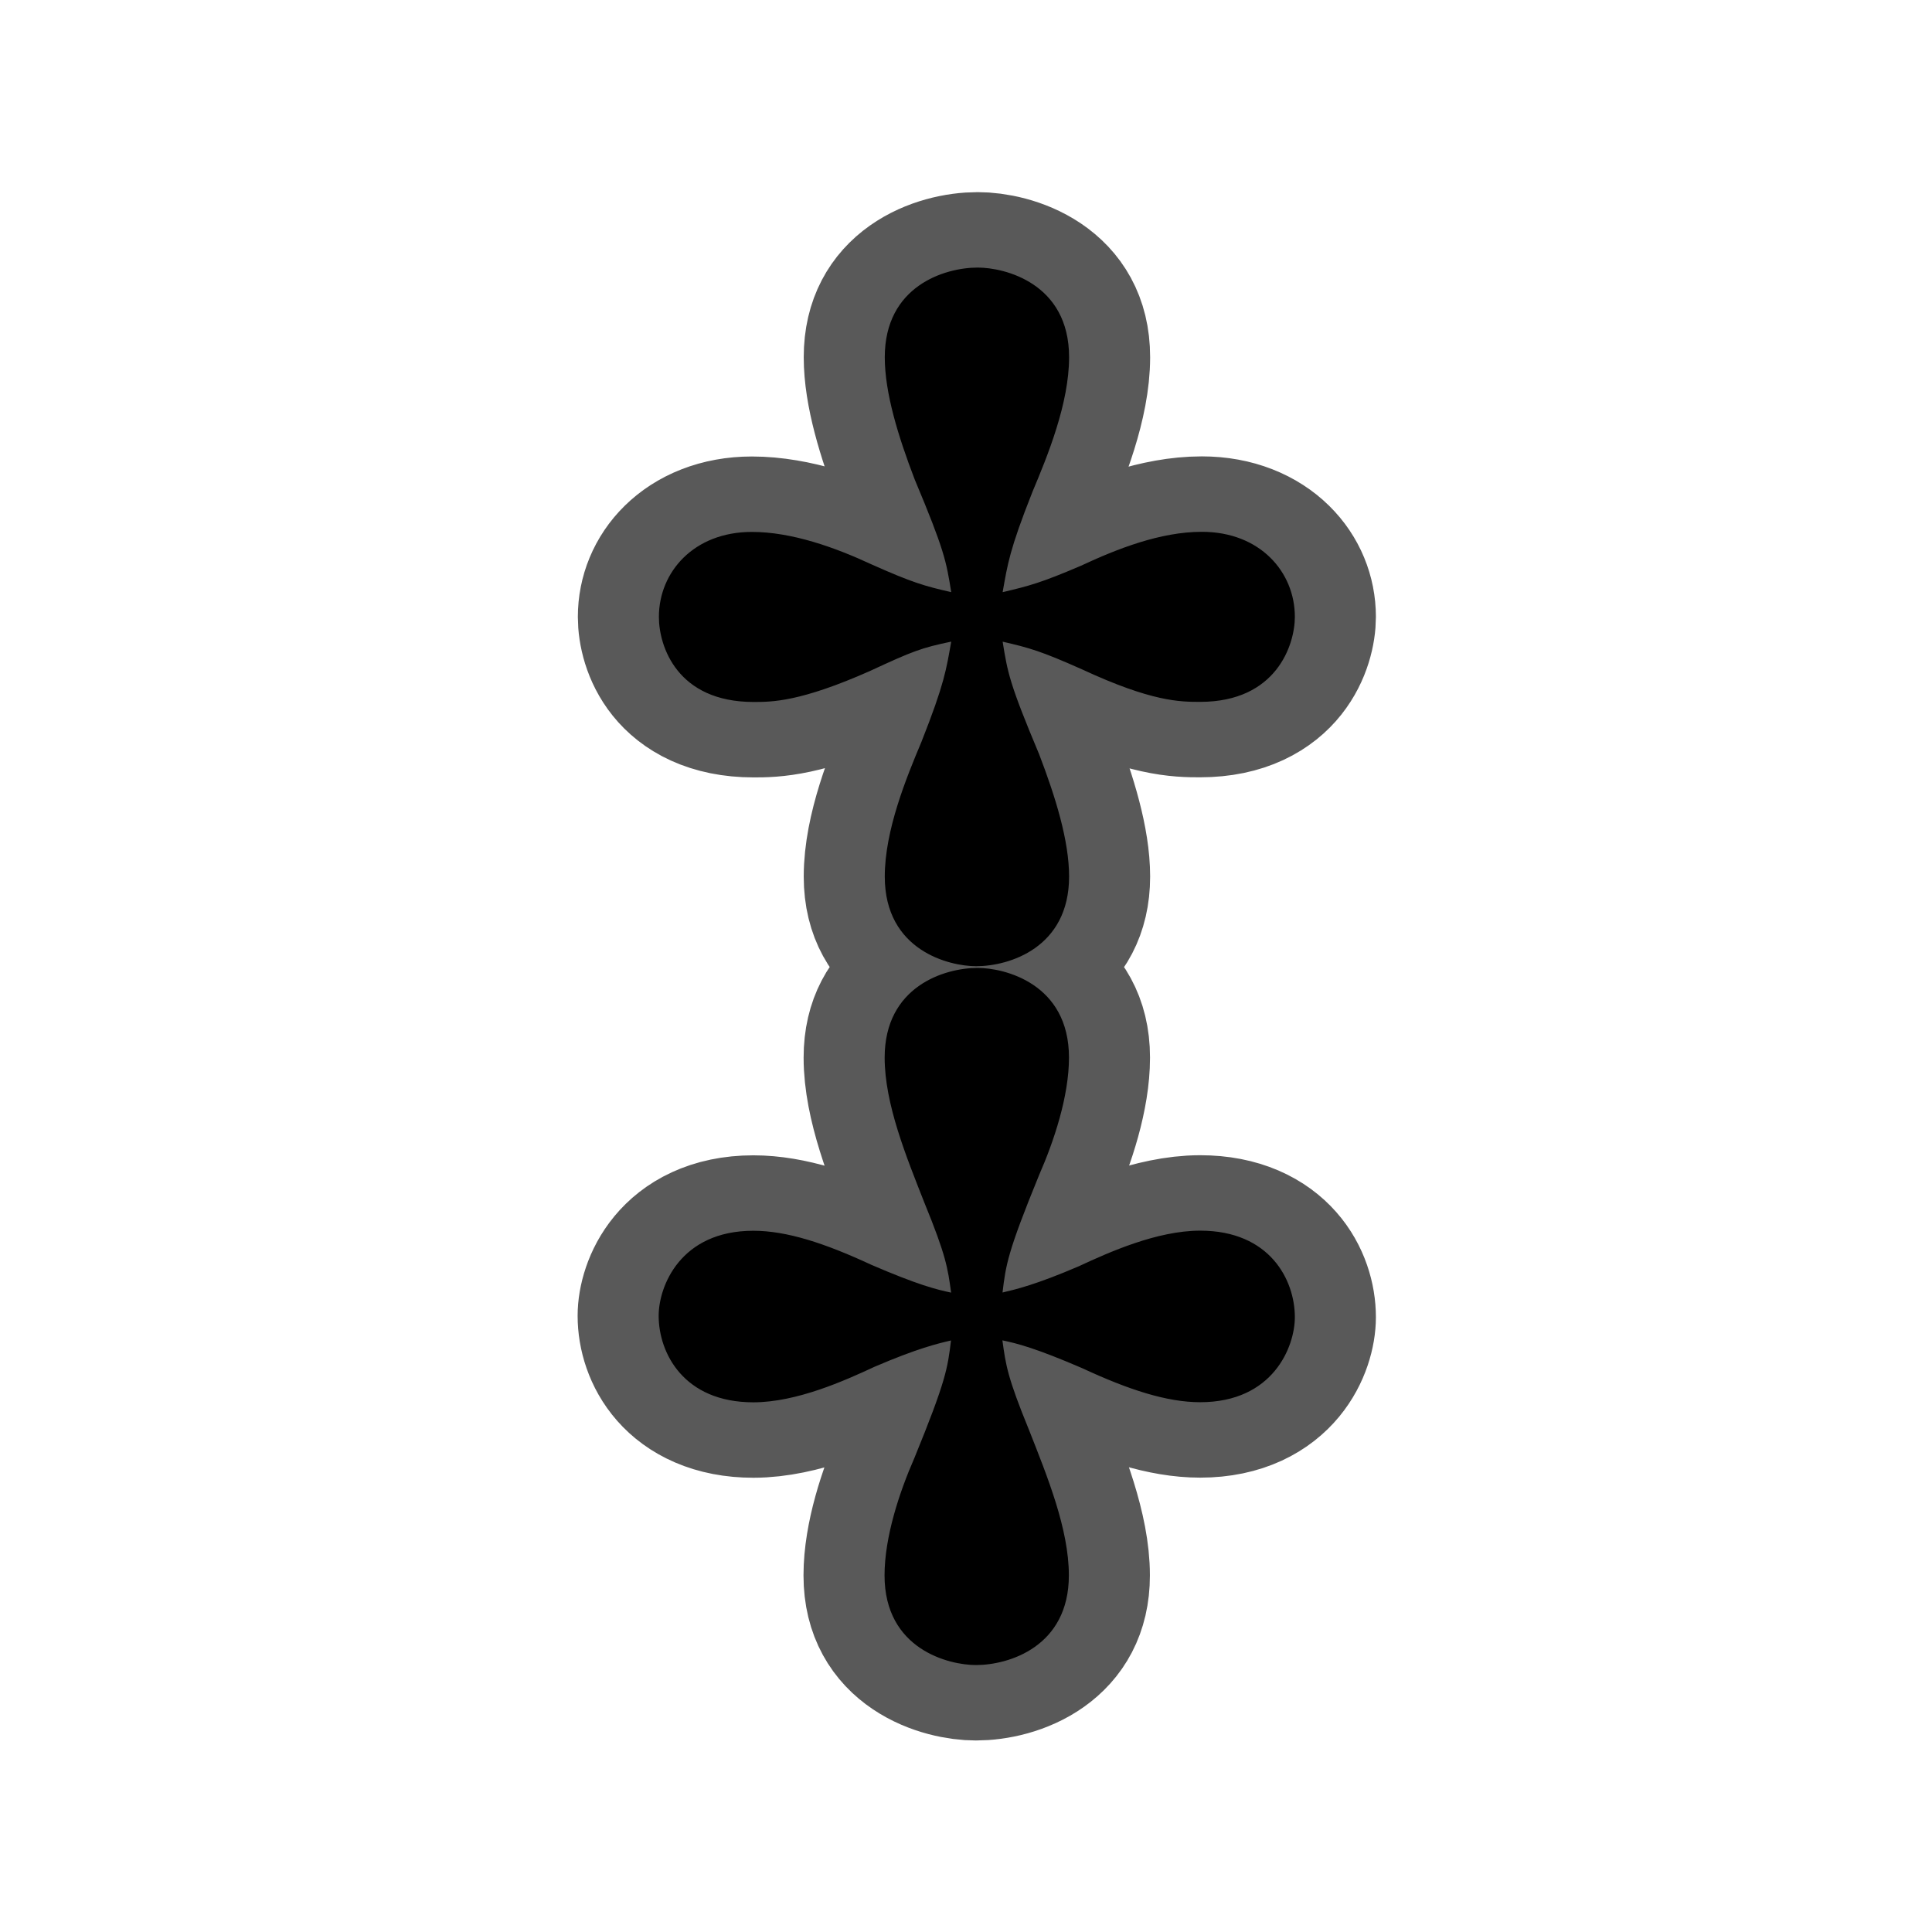 <?xml version="1.0" encoding="UTF-8" standalone="no"?>
<!-- This file was generated by dvisvgm 1.9.2 -->

<svg
   height="20"
   version="1.1"
   viewBox="37 59.802 13.5 13.5"
   width="20"
   id="svg2"
   xmlns="http://www.w3.org/2000/svg"
   xmlns:svg="http://www.w3.org/2000/svg"
   xmlns:rdf="http://www.w3.org/1999/02/22-rdf-syntax-ns#"
   xmlns:cc="http://creativecommons.org/ns#"
   xmlns:dc="http://purl.org/dc/elements/1.1/">
  <defs
     id="defs4" />
  <g
     id="page1"
     transform="matrix(0.809,0,0,0.753,8.499,14.491)">
    <path
       d="m 43.888,66.128 c 0.23,0.057 0.33,0.086 0.689,0.258 0.603,0.301 0.846,0.301 1.019,0.301 0.66,0 0.818,-0.531 0.818,-0.789 0,-0.416 -0.301,-0.789 -0.803,-0.789 -0.359,0 -0.732,0.158 -1.047,0.316 -0.344,0.158 -0.445,0.186 -0.674,0.244 0.043,-0.258 0.057,-0.387 0.258,-0.932 0.129,-0.33 0.316,-0.818 0.316,-1.248 0,-0.689 -0.559,-0.832 -0.789,-0.832 -0.287,0 -0.803,0.172 -0.803,0.832 0,0.33 0.115,0.732 0.258,1.133 0.258,0.66 0.273,0.76 0.316,1.047 -0.23,-0.057 -0.33,-0.086 -0.689,-0.258 -0.316,-0.158 -0.689,-0.301 -1.033,-0.301 -0.502,0 -0.803,0.373 -0.803,0.789 0,0.273 0.158,0.789 0.818,0.789 0.158,0 0.402,0 1.004,-0.287 0.373,-0.186 0.445,-0.215 0.703,-0.273 -0.043,0.258 -0.057,0.387 -0.258,0.932 -0.129,0.33 -0.316,0.818 -0.316,1.248 0,0.689 0.559,0.832 0.789,0.832 0.287,0 0.803,-0.172 0.803,-0.832 0,-0.33 -0.115,-0.732 -0.258,-1.133 -0.258,-0.66 -0.273,-0.76 -0.316,-1.047 z m 0,6.484 c 0.129,0.029 0.287,0.072 0.689,0.258 0.402,0.201 0.732,0.316 1.019,0.316 0.631,0 0.818,-0.516 0.818,-0.789 0,-0.344 -0.215,-0.803 -0.818,-0.803 -0.373,0 -0.789,0.201 -1.047,0.33 -0.373,0.172 -0.545,0.215 -0.66,0.244 0.029,-0.258 0.043,-0.373 0.316,-1.09 0.129,-0.316 0.258,-0.732 0.258,-1.09 0,-0.689 -0.559,-0.832 -0.789,-0.832 -0.287,0 -0.803,0.172 -0.803,0.832 0,0.43 0.186,0.918 0.344,1.349 0.186,0.488 0.201,0.603 0.23,0.832 -0.129,-0.029 -0.287,-0.072 -0.689,-0.258 -0.402,-0.201 -0.732,-0.316 -1.019,-0.316 -0.631,0 -0.818,0.516 -0.818,0.789 0,0.344 0.215,0.803 0.818,0.803 0.373,0 0.789,-0.201 1.047,-0.33 0.373,-0.172 0.545,-0.215 0.66,-0.244 -0.029,0.258 -0.043,0.373 -0.316,1.09 -0.129,0.316 -0.258,0.732 -0.258,1.09 0,0.689 0.559,0.832 0.789,0.832 0.287,0 0.803,-0.172 0.803,-0.832 0,-0.43 -0.186,-0.918 -0.344,-1.349 -0.186,-0.488 -0.201,-0.603 -0.23,-0.832 z"
       style="opacity:1;fill:#000000;fill-opacity:1;stroke:#000000;stroke-miterlimit:4;stroke-dasharray:none;stroke-opacity:0.65;stroke-width:1.4"
       id="path7" />
  </g>
</svg>

